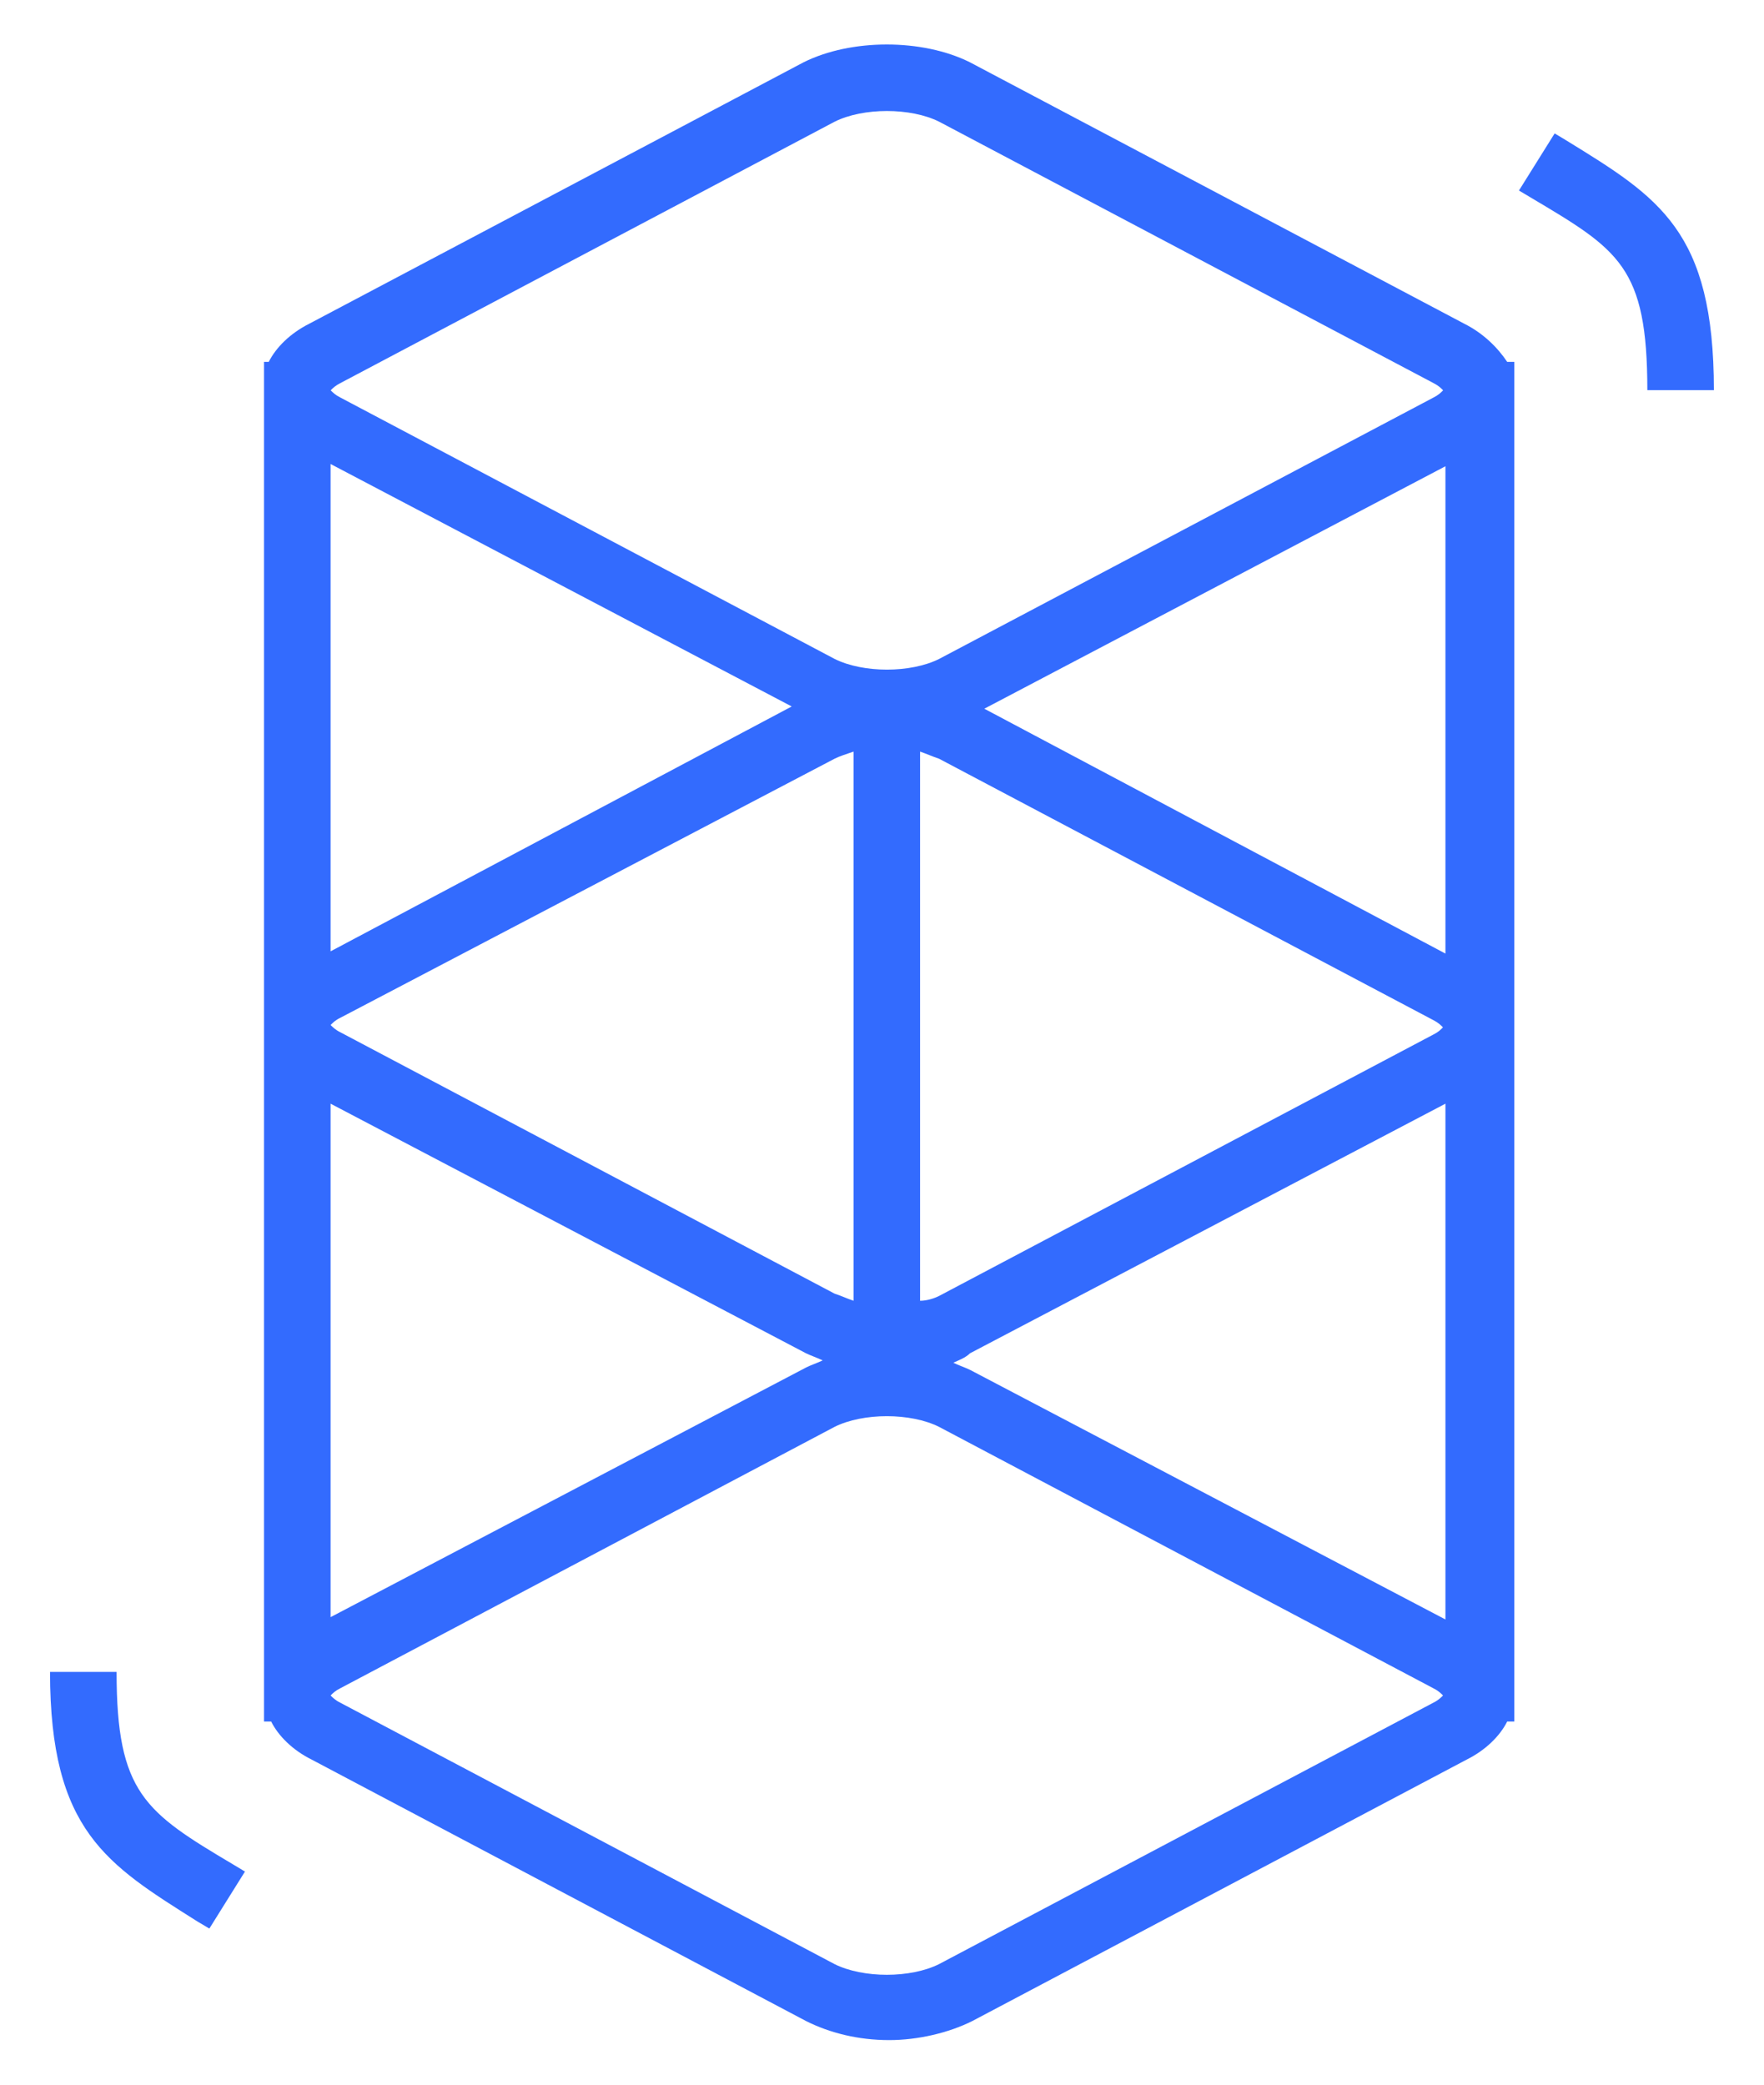 <svg width="22" height="26" viewBox="0 0 22 26" fill="none" xmlns="http://www.w3.org/2000/svg">
<path fill-rule="evenodd" clip-rule="evenodd" d="M18.263 4.038L12.097 0.777C11.504 0.481 10.615 0.481 10.022 0.777L3.856 4.038C3.619 4.157 3.441 4.335 3.352 4.513H3.293V4.839V12.814V21.145V21.471H3.382C3.471 21.649 3.648 21.827 3.886 21.945L10.052 25.206C10.348 25.355 10.704 25.444 11.089 25.444C11.445 25.444 11.83 25.355 12.127 25.206L18.293 21.945C18.53 21.827 18.708 21.649 18.797 21.471H18.886V4.513H18.797C18.678 4.335 18.5 4.157 18.263 4.038H18.263ZM10.408 9.463C10.467 9.433 10.556 9.404 10.645 9.374V16.223C10.556 16.193 10.497 16.163 10.408 16.134L4.242 12.873C4.182 12.843 4.153 12.813 4.123 12.784C4.153 12.754 4.182 12.724 4.242 12.695L10.408 9.463ZM11.475 16.223V9.374C11.563 9.404 11.623 9.433 11.712 9.463L17.878 12.724C17.937 12.754 17.967 12.784 17.996 12.813C17.967 12.843 17.937 12.873 17.878 12.902L11.712 16.163C11.652 16.193 11.563 16.223 11.475 16.223V16.223ZM12.276 8.839L18.027 5.815V11.893L12.276 8.839ZM4.123 11.865V5.787L9.874 8.811L4.123 11.865ZM4.123 13.765L10.052 16.878C10.111 16.907 10.2 16.937 10.26 16.967C10.2 16.996 10.111 17.026 10.052 17.056L4.123 20.169V13.765ZM12.098 16.878L18.027 13.765V20.198L12.098 17.085C12.039 17.056 11.95 17.026 11.89 16.996C11.95 16.967 12.039 16.937 12.098 16.878ZM4.243 4.779L10.409 1.518C10.765 1.34 11.358 1.34 11.713 1.518L17.88 4.779C17.939 4.809 17.969 4.838 17.998 4.868C17.969 4.898 17.939 4.927 17.88 4.957L11.713 8.218C11.358 8.396 10.765 8.396 10.409 8.218L4.243 4.957C4.184 4.927 4.154 4.898 4.124 4.868C4.154 4.838 4.184 4.809 4.243 4.779ZM17.878 21.235L11.712 24.496C11.357 24.674 10.764 24.674 10.408 24.496L4.242 21.235C4.182 21.205 4.153 21.175 4.123 21.146C4.153 21.116 4.182 21.087 4.242 21.057L10.408 17.796C10.764 17.618 11.357 17.618 11.712 17.796L17.878 21.057C17.938 21.087 17.967 21.116 17.997 21.146C17.967 21.175 17.938 21.205 17.878 21.235Z" fill="#336BFE"/>
<path d="M19.537 1.753L19.389 1.664L18.944 2.376L19.093 2.465C20.19 3.117 20.545 3.324 20.545 4.866H21.375C21.375 2.88 20.694 2.465 19.537 1.753H19.537Z" fill="#336BFE"/>
<path d="M1.454 20.852H0.624C0.624 22.838 1.336 23.253 2.463 23.965L2.611 24.053L3.055 23.342L2.907 23.253C1.81 22.601 1.454 22.364 1.454 20.852V20.852Z" fill="#336BFE"/>
</svg>

